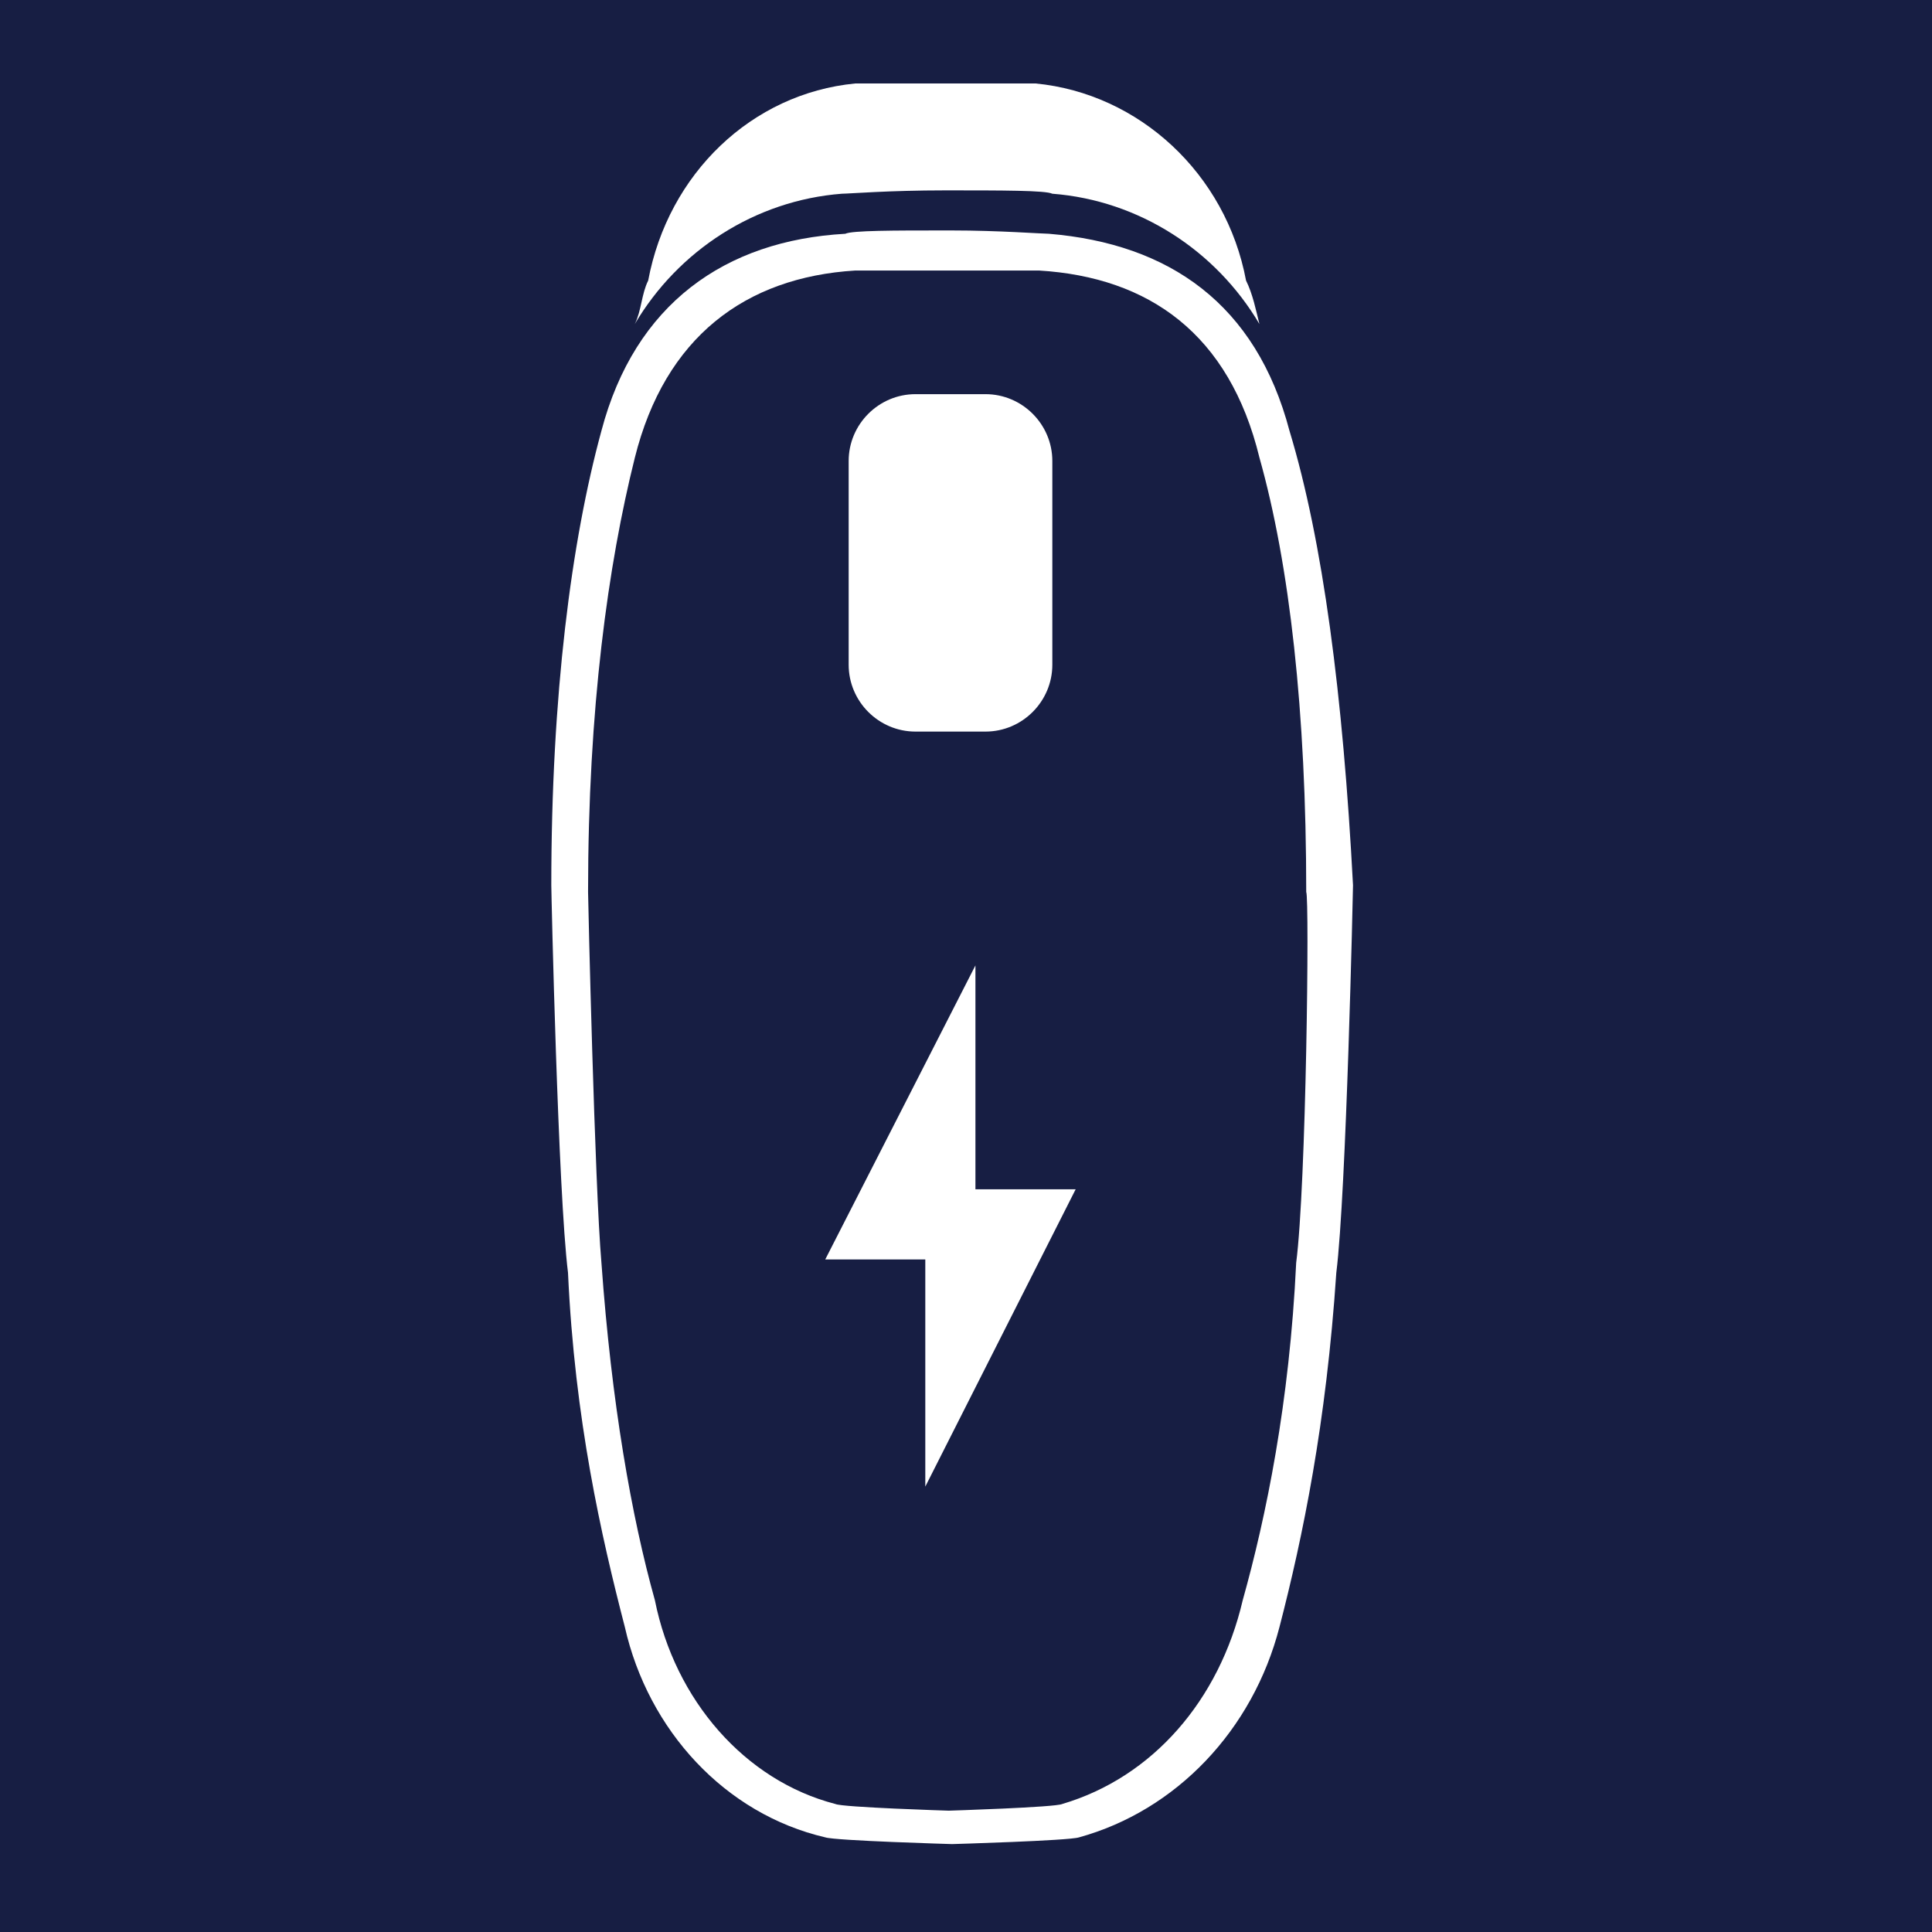 <?xml version="1.0" encoding="UTF-8" standalone="no"?>
<svg
   xmlns:dc="http://purl.org/dc/elements/1.1/"
   xmlns:cc="http://creativecommons.org/ns#"
   xmlns:rdf="http://www.w3.org/1999/02/22-rdf-syntax-ns#"
   xmlns:svg="http://www.w3.org/2000/svg"
   xmlns="http://www.w3.org/2000/svg"
   id="svg15"
   xml:space="preserve"
   enable-background="new 0 0 60 60"
   viewBox="0 0 60 60"
   height="60px"
   width="60px"
   y="0px"
   x="0px"
   version="1.1"><defs
     id="defs19" /><switch
     id="switch13"><g
       id="g11"><path
         id="rect2"
         d="M 0,0 H 60 V 60 H 0 Z"
         style="fill:#171e43" /><path
         id="XMLID_2496_"
         d="m 25.629,39.113 h 3.107 v 7.055 l 4.67,-9.234 h -3.113 v -6.952 z"
         style="fill:#ffffff" /><path
         style="fill:#ffffff"
         d="m 32.681,20.644 c 0,1.142 -0.935,2.076 -2.075,2.076 h -2.175 c -1.142,0 -2.075,-0.934 -2.075,-2.076 v -6.328 c 0,-1.141 0.934,-2.075 2.075,-2.075 h 2.175 c 1.141,0 2.075,0.934 2.075,2.075 z"
         id="XMLID_2_" /><g
         id="unpaired"><path
           style="fill:#ffffff"
           id="path6"
           d="m 38.697,8.713 c -0.622,-3.32 -3.32,-5.81 -6.537,-6.121 -0.207,0 -1.555,0 -2.801,0 -1.24,0 -2.589,0 -2.796,0 -3.217,0.311 -5.811,2.801 -6.433,6.121 -0.208,0.416 -0.208,0.934 -0.415,1.349 1.349,-2.282 3.735,-3.839 6.433,-4.046 0.208,0 1.453,-0.104 3.211,-0.104 1.765,0 3.113,0 3.321,0.104 2.696,0.207 5.084,1.764 6.432,4.046 C 39.008,9.647 38.905,9.128 38.697,8.713 Z" /><path
           style="fill:#ffffff"
           id="path8"
           d="M 40.047,13.382 C 39.008,9.44 36.312,7.571 32.576,7.26 32.369,7.26 31.019,7.157 29.567,7.157 v 0 0 h -0.104 -0.104 v 0 h -0.103 v 0 c -1.449,0 -2.798,0 -3.005,0.103 -3.735,0.208 -6.536,2.18 -7.574,6.122 -0.934,3.424 -1.556,8.196 -1.556,14.11 0,0.208 0.208,9.545 0.519,12.035 0.208,4.564 1.038,8.197 1.764,10.998 0.727,3.216 3.113,5.81 6.226,6.536 0.311,0.104 3.938,0.209 3.938,0.209 0,0 3.632,-0.105 3.942,-0.209 3.009,-0.83 5.396,-3.32 6.226,-6.536 0.726,-2.801 1.453,-6.328 1.764,-10.998 0.312,-2.49 0.519,-11.931 0.519,-12.035 -0.312,-5.914 -0.935,-10.686 -1.972,-14.11 z m 0.207,25.835 c -0.207,4.357 -0.934,7.885 -1.66,10.479 -0.727,3.112 -2.801,5.499 -5.603,6.328 -0.208,0.105 -3.527,0.208 -3.527,0.208 0,0 -3.316,-0.103 -3.523,-0.208 C 23.14,55.298 20.961,52.808 20.338,49.696 19.612,47.102 18.99,43.575 18.678,39.217 18.47,36.83 18.263,27.908 18.263,27.7 c 0,-5.706 0.623,-10.168 1.453,-13.488 0.934,-3.735 3.424,-5.602 6.848,-5.811 0.207,0 1.452,0 2.693,0 v 0 0 h 0.103 0.208 v 0 0 c 1.245,0 2.593,0 2.698,0 3.423,0.208 5.913,1.972 6.847,5.811 0.935,3.32 1.453,7.885 1.453,13.488 0.103,0.208 -0.001,9.13 -0.312,11.517 z" /></g></g></switch></svg>